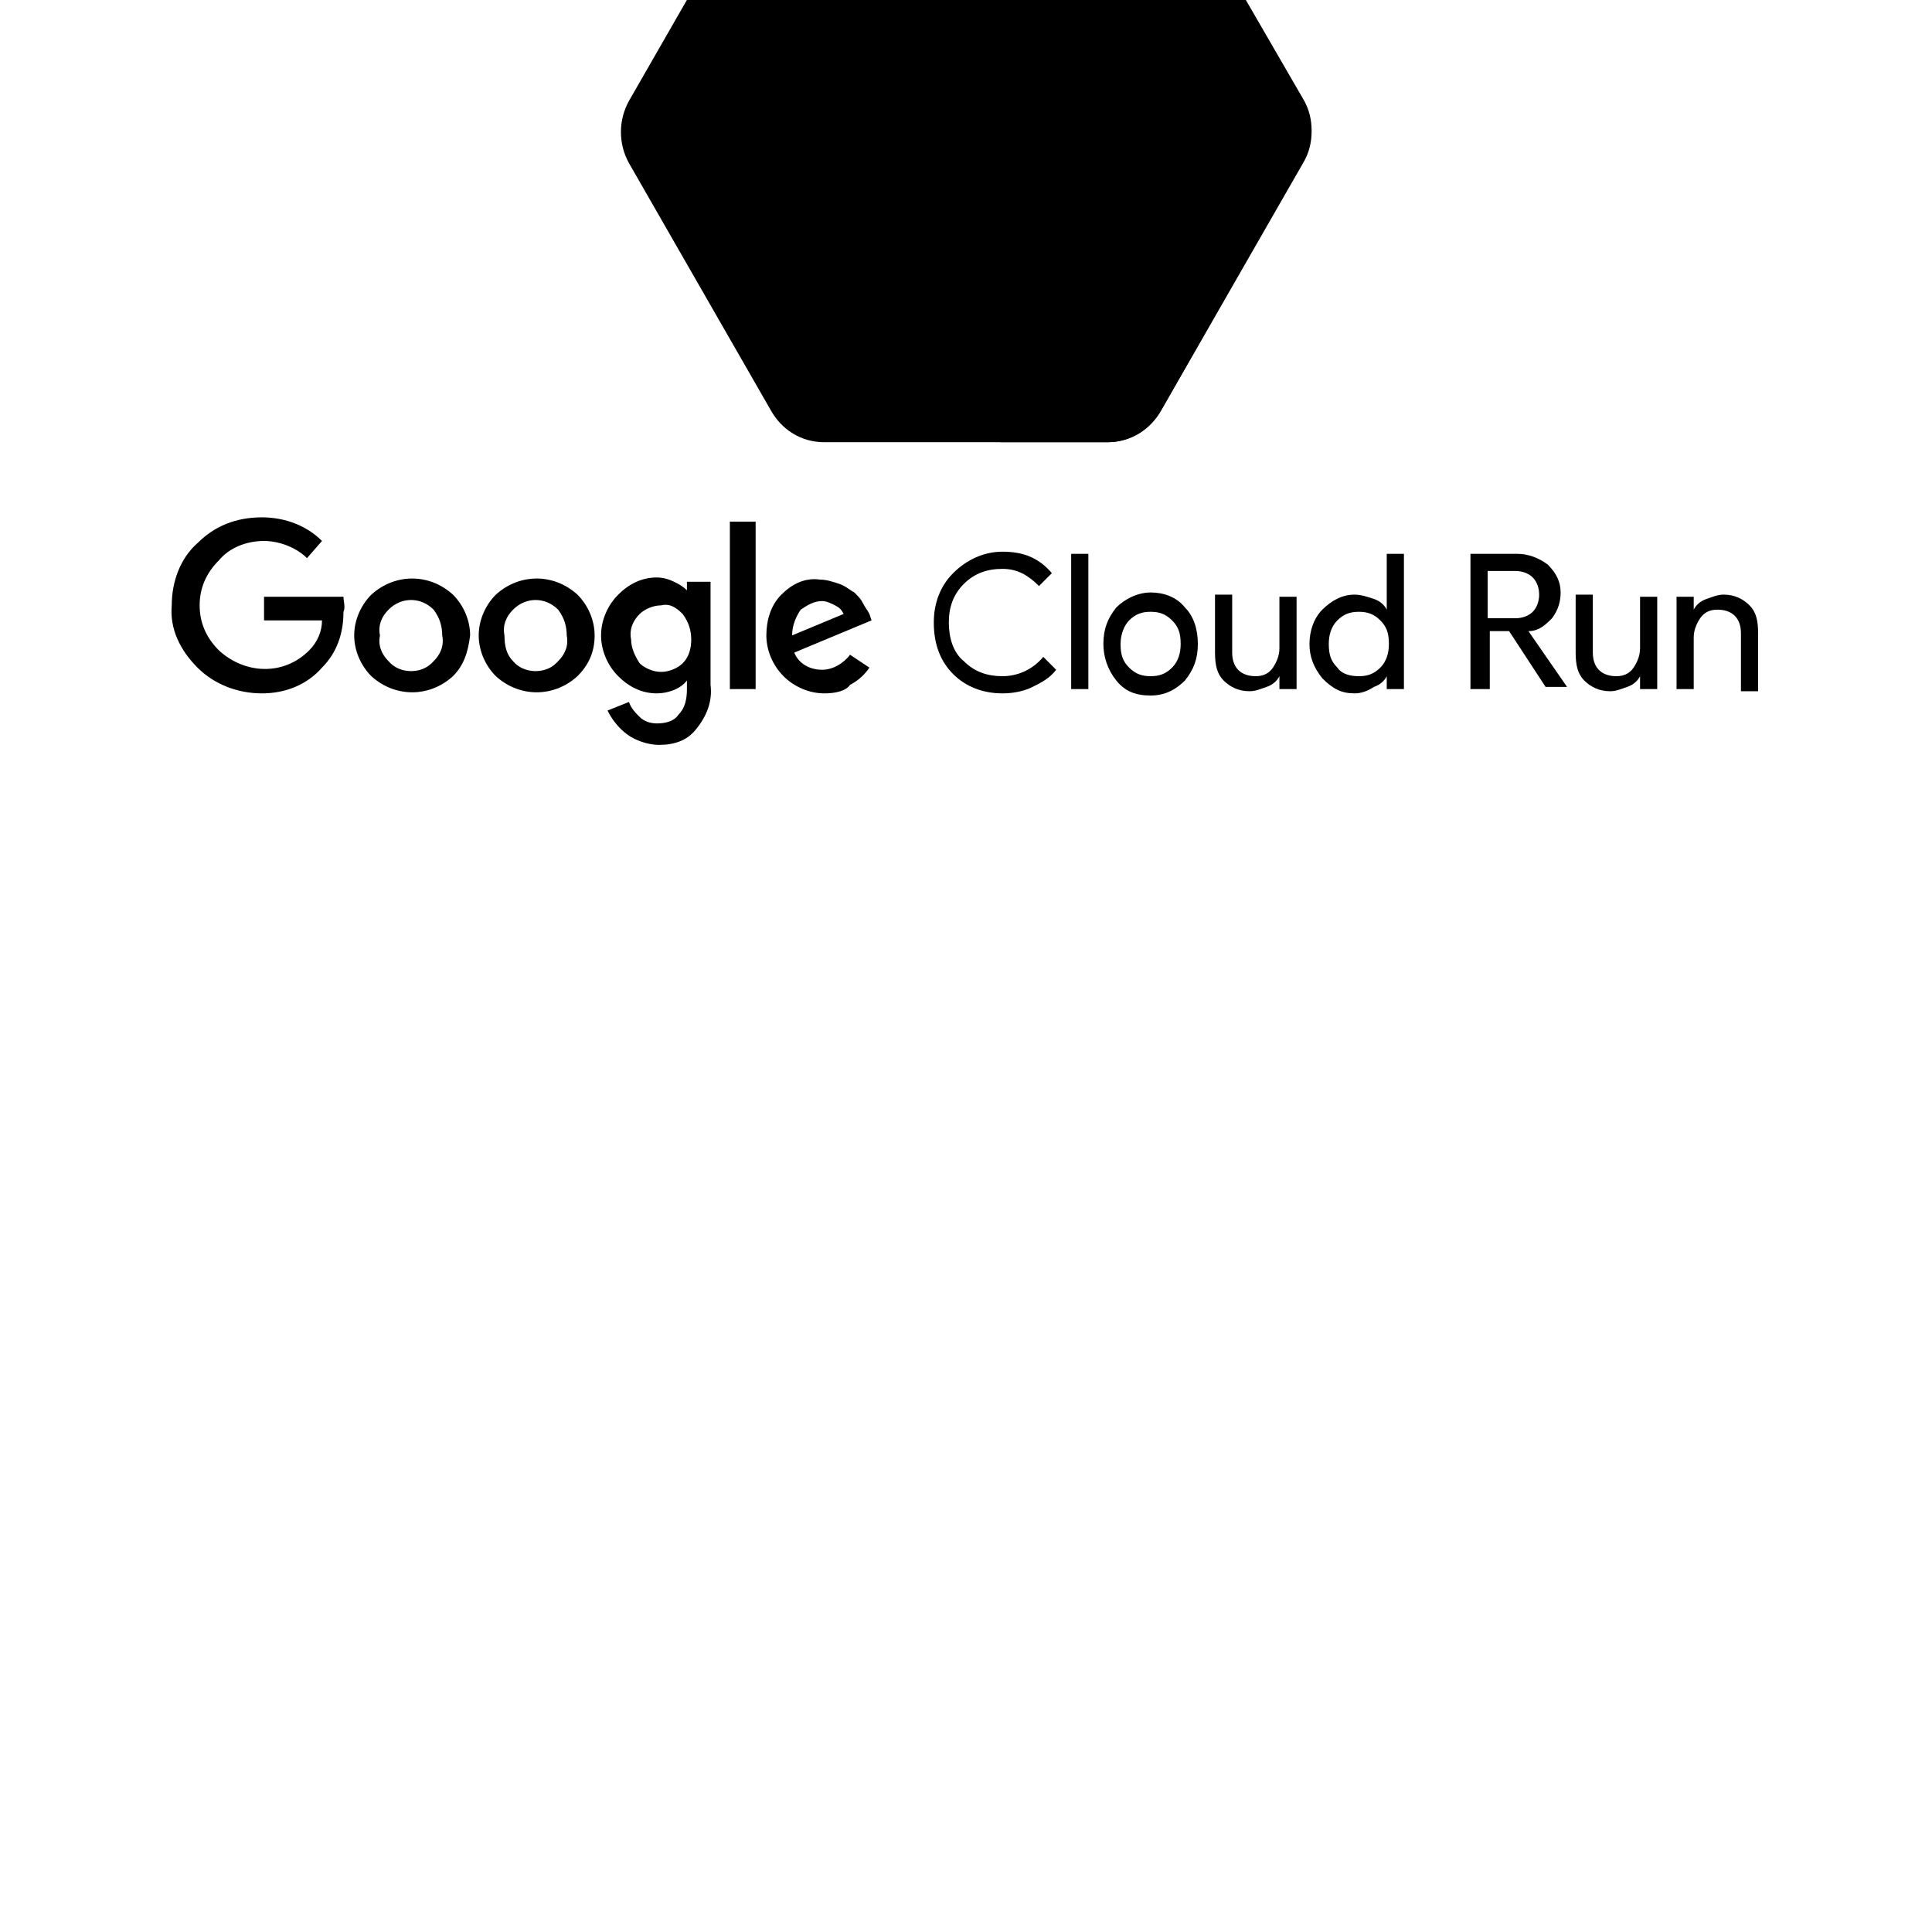 <?xml version="1.0" encoding="utf-8"?>
<!-- Generator: Adobe Illustrator 18.1.1, SVG Export Plug-In . SVG Version: 6.00 Build 0)  -->
<svg version="1.1" xmlns="http://www.w3.org/2000/svg" xmlns:xlink="http://www.w3.org/1999/xlink" x="0px" y="0px" width="128px"
	 height="128px" viewBox="15 15 90 90" xml:space="preserve">
<filter id="invert">
  <feColorMatrix in="SourceGraphic" type="matrix" values="-1 0 0 0 1
                                                          0 -1 0 0 1
                                                          0 0 -1 0 1
                                                          0 0 0 1 0"/>
</filter>
<g>
	<path class="st0" d="M27.2,47.3c-1.1,0-2.2-0.4-3-1.2c-0.8-0.8-1.3-1.8-1.2-2.9c0-1.1,0.4-2.2,1.2-2.9c0.8-0.8,1.8-1.2,3-1.2
		c1.1,0,2.1,0.4,2.8,1.1L29.3,41c-0.5-0.5-1.3-0.8-2-0.8c-0.8,0-1.6,0.3-2.1,0.9c-0.6,0.6-0.9,1.3-0.9,2.1c0,0.8,0.3,1.5,0.9,2.1
		c1.2,1.1,3,1.2,4.2,0c0.4-0.4,0.6-0.9,0.6-1.4h-2.7v-1.1H31c0,0.2,0.1,0.5,0,0.7c0,1-0.3,1.9-1,2.6C29.3,46.9,28.3,47.3,27.2,47.3z
		 M36.1,46.5c-1.1,1-2.7,1-3.8,0c-0.5-0.5-0.8-1.2-0.8-1.9c0-0.7,0.3-1.4,0.8-1.9c1.1-1,2.7-1,3.8,0c0.5,0.5,0.8,1.2,0.8,1.9
		C36.8,45.4,36.6,46,36.1,46.5L36.1,46.5z M33.1,45.8c0.5,0.6,1.5,0.6,2,0.1c0,0,0,0,0.1-0.1c0.3-0.3,0.5-0.7,0.4-1.2
		c0-0.4-0.1-0.8-0.4-1.2c-0.6-0.6-1.5-0.6-2.1,0c0,0,0,0,0,0c-0.3,0.3-0.5,0.7-0.4,1.2C32.6,45.1,32.8,45.5,33.1,45.8L33.1,45.8z
		 M41.9,46.5c-1.1,1-2.7,1-3.8,0c-0.5-0.5-0.8-1.2-0.8-1.9c0-0.7,0.3-1.4,0.8-1.9c1.1-1,2.7-1,3.8,0c0.5,0.5,0.8,1.2,0.8,1.9
		C42.7,45.4,42.4,46,41.9,46.5z M38.9,45.8c0.5,0.6,1.5,0.6,2,0.1c0,0,0,0,0.1-0.1c0.3-0.3,0.5-0.7,0.4-1.2c0-0.4-0.1-0.8-0.4-1.2
		c-0.6-0.6-1.5-0.6-2.1,0c0,0,0,0,0,0c-0.3,0.3-0.5,0.7-0.4,1.2C38.5,45.1,38.6,45.5,38.9,45.8L38.9,45.8z M45.7,49.7
		c-0.5,0-1.1-0.2-1.5-0.5c-0.4-0.3-0.7-0.7-0.9-1.1l1-0.4c0.1,0.3,0.3,0.5,0.5,0.7c0.2,0.2,0.5,0.3,0.8,0.3c0.4,0,0.8-0.1,1-0.4
		c0.3-0.3,0.4-0.7,0.4-1.2v-0.4h0c-0.3,0.4-0.9,0.6-1.4,0.6c-0.7,0-1.3-0.3-1.8-0.8c-0.5-0.5-0.8-1.2-0.8-1.9c0-0.7,0.3-1.4,0.8-1.9
		c0.5-0.5,1.1-0.8,1.8-0.8c0.3,0,0.6,0.1,0.8,0.2c0.2,0.1,0.4,0.2,0.6,0.4h0v-0.4h1.1v4.8c0.1,0.8-0.2,1.5-0.7,2.1
		C47,49.5,46.4,49.7,45.7,49.7z M45.8,46.3c0.4,0,0.8-0.2,1-0.4c0.3-0.3,0.4-0.7,0.4-1.1c0-0.4-0.1-0.8-0.4-1.2
		c-0.3-0.3-0.6-0.5-1-0.4c-0.4,0-0.8,0.2-1,0.4c-0.3,0.3-0.5,0.7-0.4,1.2c0,0.4,0.2,0.8,0.4,1.1C45,46.1,45.4,46.3,45.8,46.3z
		 M50.2,39.3v7.8H49v-7.8H50.2z M53.4,47.3c-0.7,0-1.4-0.3-1.9-0.8c-0.5-0.5-0.8-1.2-0.8-1.9c0-0.7,0.2-1.4,0.7-1.9
		c0.5-0.5,1.1-0.8,1.8-0.7c0.3,0,0.6,0.1,0.9,0.2c0.3,0.1,0.5,0.3,0.7,0.4c0.2,0.2,0.3,0.3,0.4,0.5c0.1,0.2,0.2,0.3,0.3,0.5l0.1,0.3
		l-3.6,1.5c0.2,0.5,0.7,0.8,1.3,0.8c0.5,0,1-0.3,1.3-0.7l0.9,0.6c-0.2,0.3-0.5,0.6-0.9,0.8C54.4,47.2,53.9,47.3,53.4,47.3z
		 M51.9,44.6l2.4-1c-0.1-0.2-0.2-0.3-0.4-0.4c-0.2-0.1-0.4-0.2-0.6-0.2c-0.4,0-0.7,0.2-1,0.4C52.1,43.7,51.9,44.1,51.9,44.6z"/>
	<g>
		<path class="st0" d="M61.7,47.3c-0.9,0-1.7-0.3-2.3-0.9c-0.6-0.6-0.9-1.4-0.9-2.4c0-0.9,0.3-1.7,0.9-2.3c0.6-0.6,1.4-1,2.3-1
			c1,0,1.7,0.3,2.3,1l-0.6,0.6c-0.5-0.5-1-0.8-1.7-0.8c-0.7,0-1.3,0.2-1.8,0.7c-0.5,0.5-0.7,1.1-0.7,1.8c0,0.7,0.2,1.4,0.7,1.8
			c0.5,0.5,1.1,0.7,1.8,0.7c0.7,0,1.4-0.3,1.9-0.9l0.6,0.6c-0.3,0.4-0.7,0.6-1.1,0.8S62.2,47.3,61.7,47.3z"/>
		<path class="st0" d="M65.7,40.8v6.3h-0.8v-6.3H65.7z"/>
		<path class="st0" d="M66.4,45c0-0.7,0.2-1.2,0.6-1.7c0.4-0.4,1-0.7,1.6-0.7s1.2,0.2,1.6,0.7c0.4,0.4,0.6,1,0.6,1.7
			c0,0.7-0.2,1.2-0.6,1.7c-0.4,0.4-0.9,0.7-1.6,0.7s-1.2-0.2-1.6-0.7C66.6,46.2,66.4,45.6,66.4,45z M67.2,45c0,0.5,0.1,0.8,0.4,1.1
			c0.3,0.3,0.6,0.4,1,0.4s0.7-0.1,1-0.4c0.3-0.3,0.4-0.7,0.4-1.1c0-0.5-0.1-0.8-0.4-1.1c-0.3-0.3-0.6-0.4-1-0.4s-0.7,0.1-1,0.4
			C67.4,44.1,67.2,44.5,67.2,45z"/>
		<path class="st0" d="M75.4,47.1h-0.8v-0.6h0c-0.1,0.2-0.3,0.4-0.6,0.5c-0.3,0.1-0.5,0.2-0.8,0.2c-0.5,0-0.9-0.2-1.2-0.5
			c-0.3-0.3-0.4-0.7-0.4-1.3v-2.7h0.8v2.7c0,0.7,0.4,1.1,1.1,1.1c0.3,0,0.6-0.1,0.8-0.4s0.3-0.6,0.3-0.9v-2.4h0.8V47.1z"/>
		<path class="st0" d="M78.1,47.3c-0.6,0-1-0.2-1.5-0.7c-0.4-0.5-0.6-1-0.6-1.6s0.2-1.2,0.6-1.6c0.4-0.4,0.9-0.7,1.5-0.7
			c0.3,0,0.6,0.1,0.9,0.2c0.3,0.1,0.5,0.3,0.6,0.5h0l0-0.6v-2h0.8v6.3h-0.8v-0.6h0c-0.1,0.2-0.3,0.4-0.6,0.5
			C78.7,47.2,78.4,47.3,78.1,47.3z M78.3,46.5c0.4,0,0.7-0.1,1-0.4c0.3-0.3,0.4-0.7,0.4-1.1c0-0.5-0.1-0.8-0.4-1.1
			c-0.3-0.3-0.6-0.4-1-0.4c-0.4,0-0.7,0.1-1,0.4c-0.3,0.3-0.4,0.7-0.4,1.1c0,0.5,0.1,0.8,0.4,1.1C77.5,46.4,77.9,46.5,78.3,46.5z"/>
		<path class="st0" d="M84.3,47.1h-0.8v-6.3h2.2c0.5,0,1,0.2,1.4,0.5c0.4,0.4,0.6,0.8,0.6,1.3c0,0.4-0.1,0.8-0.4,1.2
			c-0.3,0.3-0.6,0.6-1.1,0.6l0,0l1.8,2.6v0h-1l-1.7-2.6h-0.9V47.1z M84.3,41.6v2.2h1.3c0.3,0,0.6-0.1,0.8-0.3s0.3-0.5,0.3-0.8
			c0-0.3-0.1-0.6-0.3-0.8s-0.5-0.3-0.8-0.3H84.3z"/>
		<path class="st0" d="M92.2,47.1h-0.8v-0.6h0c-0.1,0.2-0.3,0.4-0.6,0.5c-0.3,0.1-0.5,0.2-0.8,0.2c-0.5,0-0.9-0.2-1.2-0.5
			c-0.3-0.3-0.4-0.7-0.4-1.3v-2.7h0.8v2.7c0,0.7,0.4,1.1,1.1,1.1c0.3,0,0.6-0.1,0.8-0.4s0.3-0.6,0.3-0.9v-2.4h0.8V47.1z"/>
		<path class="st0" d="M93.1,42.8h0.8v0.6h0c0.1-0.2,0.3-0.4,0.6-0.5c0.3-0.1,0.5-0.2,0.8-0.2c0.5,0,0.9,0.2,1.2,0.5
			c0.3,0.3,0.4,0.7,0.4,1.3v2.7h-0.8v-2.7c0-0.7-0.4-1.1-1.1-1.1c-0.3,0-0.6,0.1-0.8,0.4c-0.2,0.3-0.3,0.6-0.3,0.9v2.4h-0.8V42.8z"
			/>
	</g>
</g>
<g>
	<path class="st1" d="M53.4,6.7c-1,0-2,0.6-2.5,1.5l0,0l-6.6,11.5c-0.5,0.9-0.5,2,0,2.9l0,0l6.6,11.5c0.5,0.9,1.4,1.5,2.5,1.5l0,0
		h13.2c1,0,2-0.6,2.5-1.5l0,0l6.6-11.5c0.3-0.5,0.4-1,0.4-1.5l0,0c0-0.5-0.1-1-0.4-1.5l0,0L69.1,8.2c-0.5-0.9-1.4-1.5-2.5-1.5l0,0
		H53.4z"/>
	<path class="st2" d="M73.6,26.2l-4.5,7.9c-0.5,0.9-1.4,1.5-2.5,1.5h-5l-7.3-7.4l2.2-7l-2.2-7.1l2.2,1.5l3,3L58,14.2l10.5,7
		L73.6,26.2z"/>
	<path class="st3" d="M54.2,14.2l2.2,1.5l1.7,5.6l-1.7,5.4l-2.3,1.5l2.2-7L54.2,14.2z M59.9,16.7l1.1,3.5h4.1L59.9,16.7z M68.5,21.2
		l-10.5,7l2.2-7l-2.2-7L68.5,21.2z"/>
</g>
</svg>
